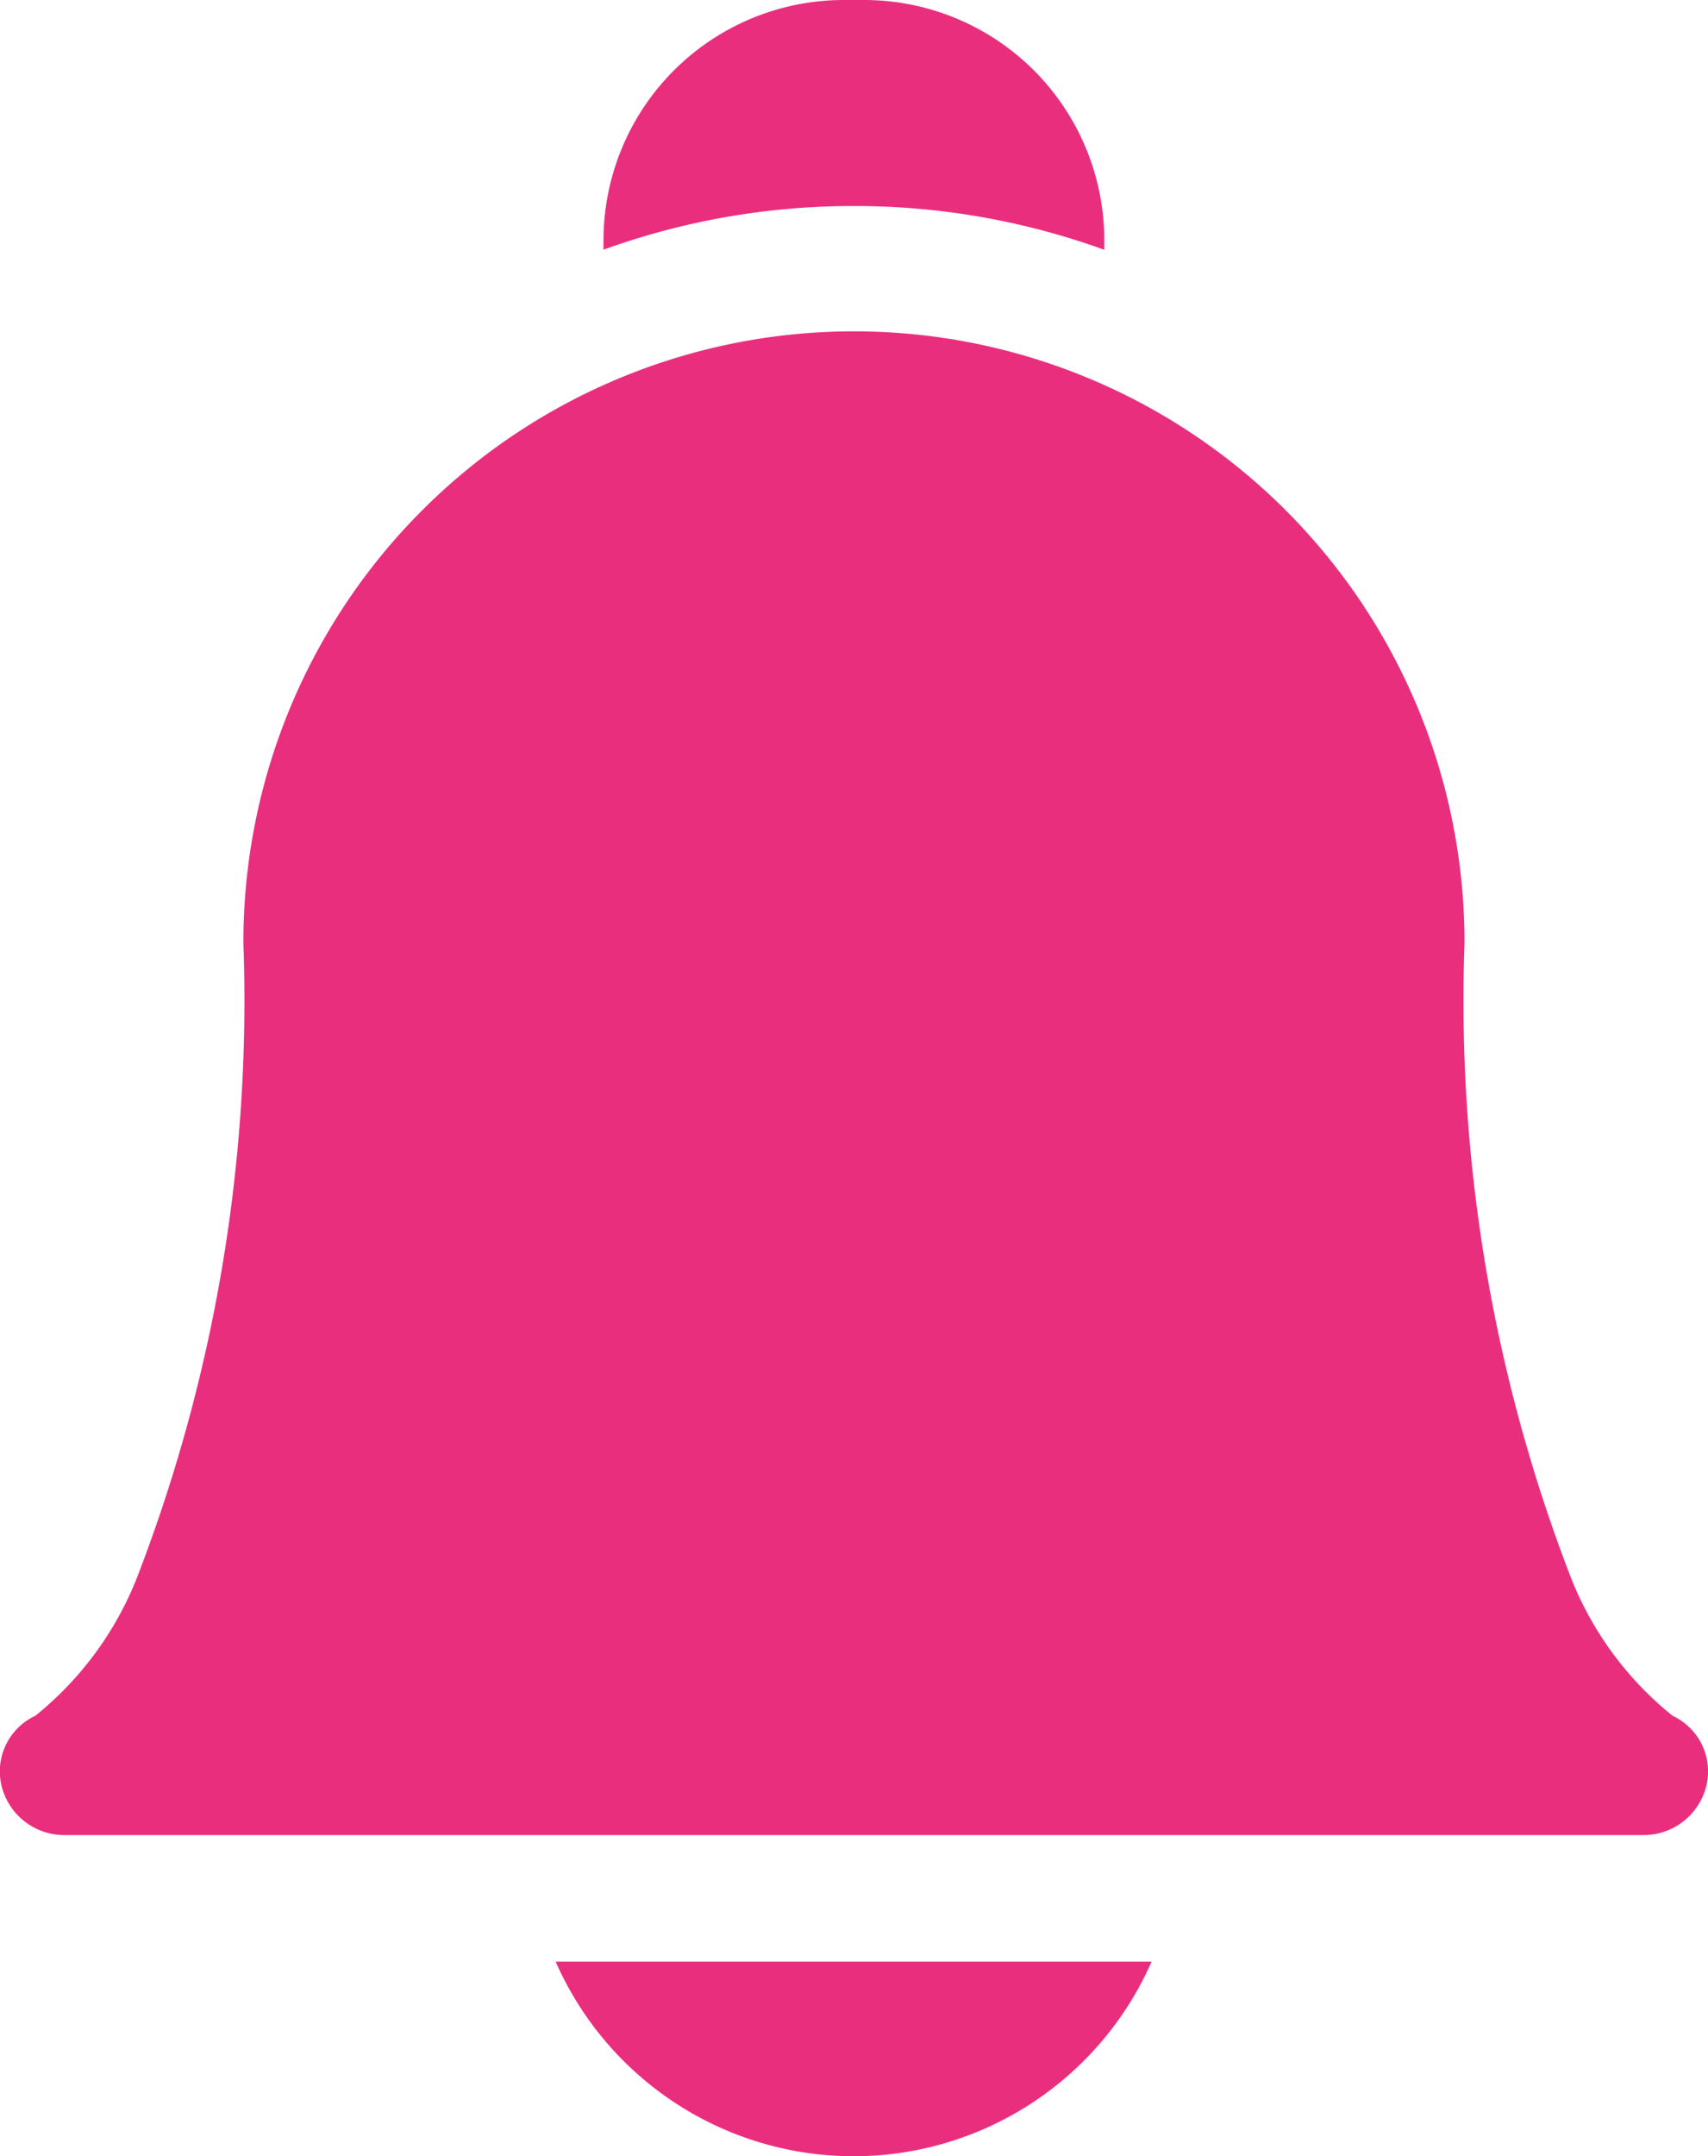 <svg xmlns="http://www.w3.org/2000/svg" width="15.852" height="20" viewBox="0 0 15.852 20">
  <g id="alert" transform="translate(-53.013)">
    <path id="Path_168" data-name="Path 168" d="M184.9,465.044a3.021,3.021,0,0,0,5.531,0Z" transform="translate(-126.73 -446.848)" fill="#ea2e7e"/>
    <path id="Path_169" data-name="Path 169" d="M198.6,1.911a6.8,6.8,0,0,1,2.32.406V2.228A2.23,2.23,0,0,0,198.69,0H198.5a2.231,2.231,0,0,0-2.228,2.228v.088A6.809,6.809,0,0,1,198.6,1.911Z" transform="translate(-137.658)" fill="#ea2e7e"/>
    <path id="Path_170" data-name="Path 170" d="M68.263,92.773H53.616a.6.6,0,0,1-.589-.458.569.569,0,0,1,.313-.648,3.108,3.108,0,0,0,.946-1.286,14.857,14.857,0,0,0,.986-5.879,5.666,5.666,0,0,1,11.333-.022q0,.011,0,.022a14.857,14.857,0,0,0,.986,5.879,3.107,3.107,0,0,0,.946,1.286.569.569,0,0,1,.313.648A.6.6,0,0,1,68.263,92.773Zm.282-1.1h0Z" transform="translate(0 -75.751)" fill="#ea2e7e"/>
  </g>
</svg>
